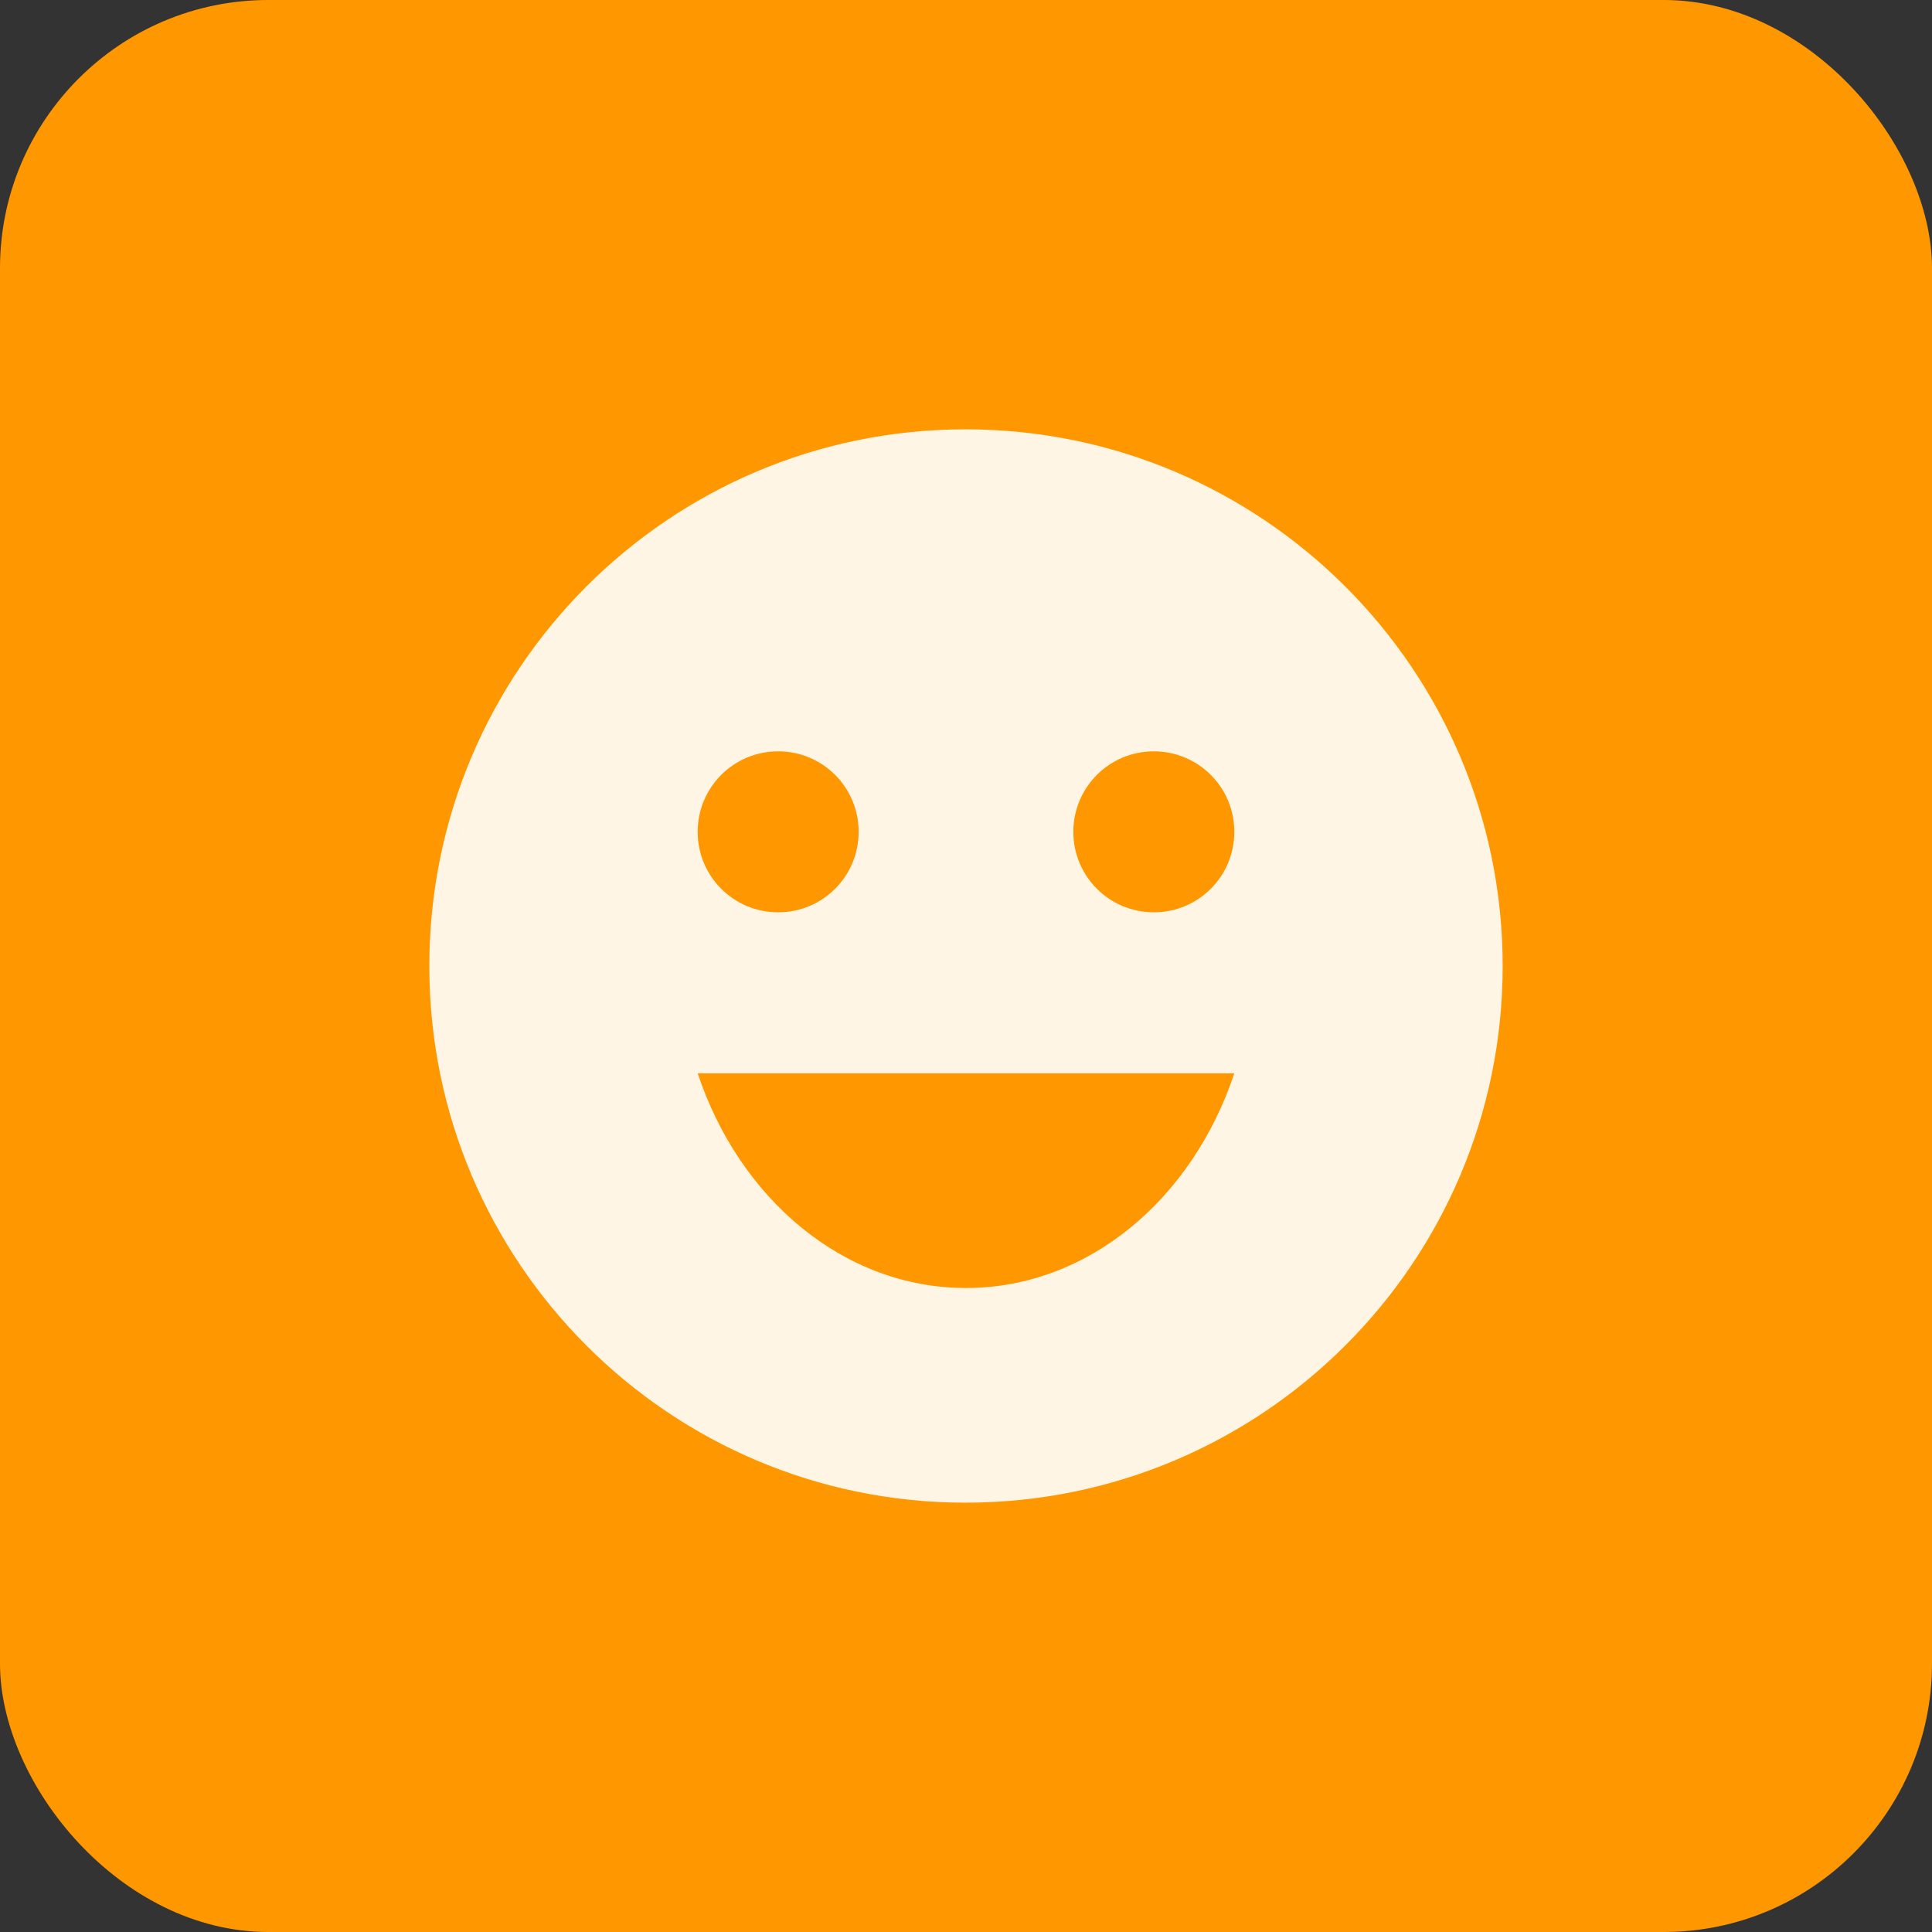 <svg width="36" height="36" viewBox="0 0 36 36" fill="none" xmlns="http://www.w3.org/2000/svg">
<rect x="0" y="0" width="36" height="36" fill="#333333" stroke="none"/>
<rect width="36" height="36" rx="5" fill="#FF9800"/>
<path d="M17.99 8C12.47 8 8 12.48 8 18C8 23.52 12.47 28 17.99 28C23.52 28 28 23.52 28 18C28 12.48 23.52 8 17.99 8ZM14.5 14C15.33 14 16 14.67 16 15.5C16 16.33 15.33 17 14.5 17C13.67 17 13 16.33 13 15.5C13 14.67 13.67 14 14.5 14ZM18 24C15.72 24 13.78 22.34 13 20H23C22.22 22.34 20.28 24 18 24ZM21.5 17C20.67 17 20 16.33 20 15.5C20 14.67 20.67 14 21.5 14C22.33 14 23 14.67 23 15.5C23 16.33 22.33 17 21.5 17Z" fill="#FFF5E5"/>
</svg>
